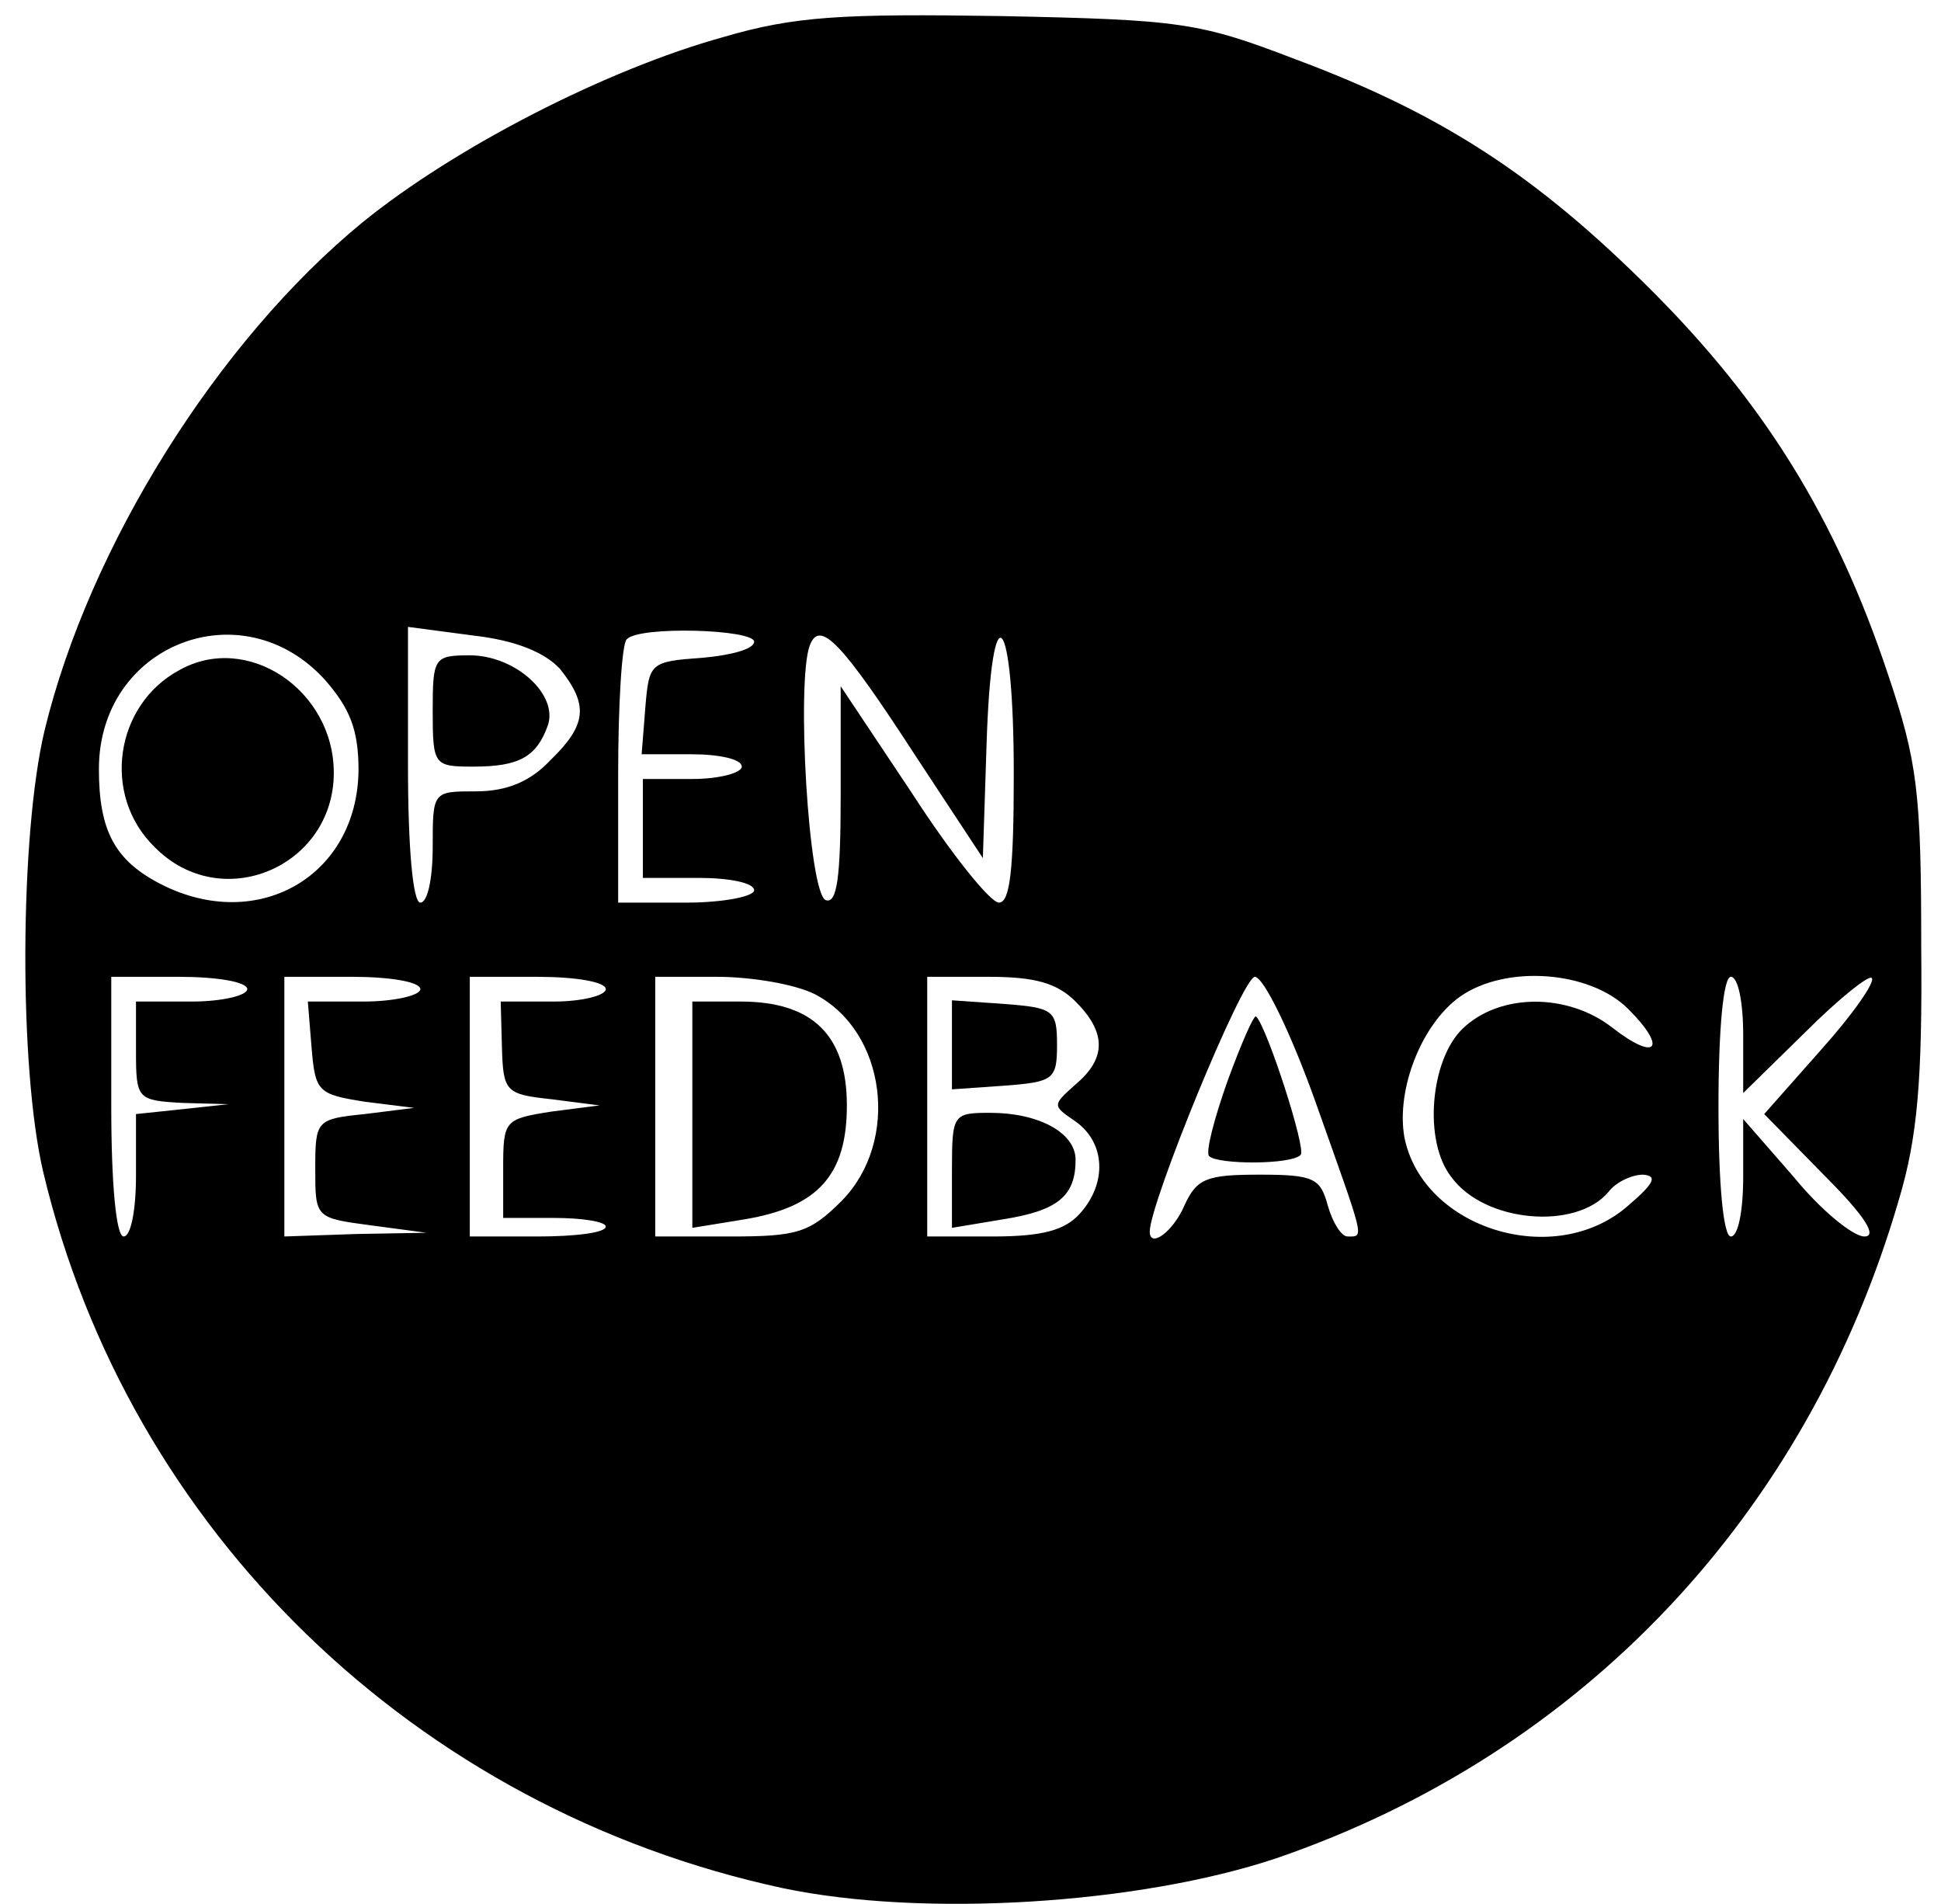 <?xml version="1.0" standalone="no"?>
<!DOCTYPE svg PUBLIC "-//W3C//DTD SVG 20010904//EN"
 "http://www.w3.org/TR/2001/REC-SVG-20010904/DTD/svg10.dtd">
<svg version="1.0" xmlns="http://www.w3.org/2000/svg"
 width="157pt" height="154pt" viewBox="0 0 157 154"
 preserveAspectRatio="xMidYMid meet">

<g transform="translate(0,154) scale(0.1,-0.1)"
fill="#000000" stroke="none">
<path d="M585 1510 c-94 -26 -217 -89 -292 -150 -117 -96 -221 -262 -257 -411
-20 -84 -21 -272 -1 -357 69 -290 301 -515 598 -579 114 -24 288 -13 399 24
248 85 430 278 504 533 15 50 19 97 18 205 0 124 -3 149 -27 220 -42 126 -100
219 -191 310 -93 93 -170 143 -288 187 -78 30 -93 32 -238 35 -129 2 -167 0
-225 -17z m-322 -520 c20 -23 27 -40 27 -73 -1 -86 -82 -132 -160 -92 -37 19
-50 43 -50 93 0 101 116 146 183 72z m190 9 c23 -29 22 -45 -8 -74 -16 -17
-35 -25 -60 -25 -35 0 -35 0 -35 -45 0 -25 -4 -45 -10 -45 -6 0 -10 44 -10
111 l0 112 53 -7 c35 -4 58 -14 70 -27z m157 22 c0 -6 -19 -11 -42 -13 -42 -3
-43 -4 -46 -40 l-3 -38 40 0 c23 0 41 -4 41 -10 0 -5 -18 -10 -40 -10 l-40 0
0 -40 0 -40 45 0 c25 0 45 -4 45 -10 0 -5 -25 -10 -55 -10 l-55 0 0 103 c0 57
3 107 7 110 10 11 103 8 103 -2z m131 -93 l54 -82 3 92 c4 128 22 108 22 -24
0 -77 -3 -104 -12 -104 -7 0 -39 40 -70 88 l-58 87 0 -88 c0 -67 -3 -88 -12
-85 -14 5 -24 177 -13 206 8 21 25 4 86 -90z m-541 -188 c0 -5 -20 -10 -45
-10 l-45 0 0 -40 c0 -39 1 -40 38 -42 l37 -1 -37 -4 -38 -4 0 -50 c0 -27 -4
-49 -10 -49 -6 0 -10 42 -10 105 l0 105 55 0 c30 0 55 -4 55 -10z m140 0 c0
-5 -21 -10 -46 -10 l-45 0 3 -37 c3 -36 5 -38 43 -44 l40 -5 -40 -5 c-39 -4
-40 -5 -40 -44 0 -40 0 -40 45 -46 l45 -6 -57 -1 -58 -2 0 105 0 105 55 0 c30
0 55 -4 55 -10z m150 0 c0 -5 -19 -10 -42 -10 l-43 0 1 -37 c1 -36 3 -38 40
-42 l39 -5 -39 -5 c-38 -6 -39 -7 -39 -46 l0 -40 41 0 c23 0 42 -3 42 -7 0 -5
-25 -8 -55 -8 l-55 0 0 105 0 105 55 0 c30 0 55 -4 55 -10z m169 -4 c58 -30
69 -119 22 -167 -26 -26 -36 -29 -90 -29 l-61 0 0 105 0 105 50 0 c28 0 63 -6
79 -14z m211 -6 c25 -25 25 -46 0 -67 -19 -17 -19 -17 0 -30 24 -17 26 -50 3
-75 -12 -13 -30 -18 -70 -18 l-53 0 0 105 0 105 50 0 c37 0 55 -5 70 -20z
m194 -81 c40 -113 40 -109 26 -109 -5 0 -12 11 -16 25 -6 22 -11 25 -55 25
-43 0 -51 -3 -61 -25 -9 -21 -28 -35 -28 -21 0 23 75 206 85 206 7 0 29 -45
49 -101z m253 75 c32 -32 23 -43 -13 -15 -36 28 -91 28 -121 -1 -26 -25 -32
-91 -9 -120 27 -37 101 -43 127 -12 6 8 19 14 28 14 12 -1 9 -7 -12 -25 -59
-52 -166 -19 -181 55 -7 39 14 92 45 114 37 26 105 21 136 -10z m93 -21 l0
-47 50 49 c27 27 52 47 54 44 3 -3 -15 -29 -41 -58 l-46 -52 49 -50 c32 -32
43 -49 32 -49 -9 0 -35 21 -57 48 l-41 47 0 -47 c0 -27 -4 -48 -10 -48 -6 0
-10 42 -10 105 0 63 4 105 10 105 6 0 10 -21 10 -47z"/>
<path d="M145 998 c-52 -28 -63 -101 -20 -143 54 -55 145 -16 145 60 0 67 -70
114 -125 83z"/>
<path d="M350 965 c0 -44 1 -45 33 -45 37 0 51 8 60 33 9 25 -26 57 -63 57
-29 0 -30 -2 -30 -45z"/>
<path d="M560 639 l0 -92 43 7 c59 10 82 36 82 92 0 57 -28 84 -86 84 l-39 0
0 -91z"/>
<path d="M770 695 l0 -36 43 3 c39 3 42 5 42 33 0 28 -3 30 -42 33 l-43 3 0
-36z"/>
<path d="M770 594 l0 -47 42 7 c44 7 58 19 58 48 0 22 -30 38 -69 38 -30 0
-31 -1 -31 -46z"/>
<path d="M993 666 c-11 -31 -18 -58 -15 -61 7 -7 67 -7 74 1 5 4 -27 103 -36
112 -2 1 -12 -22 -23 -52z"/>
</g>
</svg>
